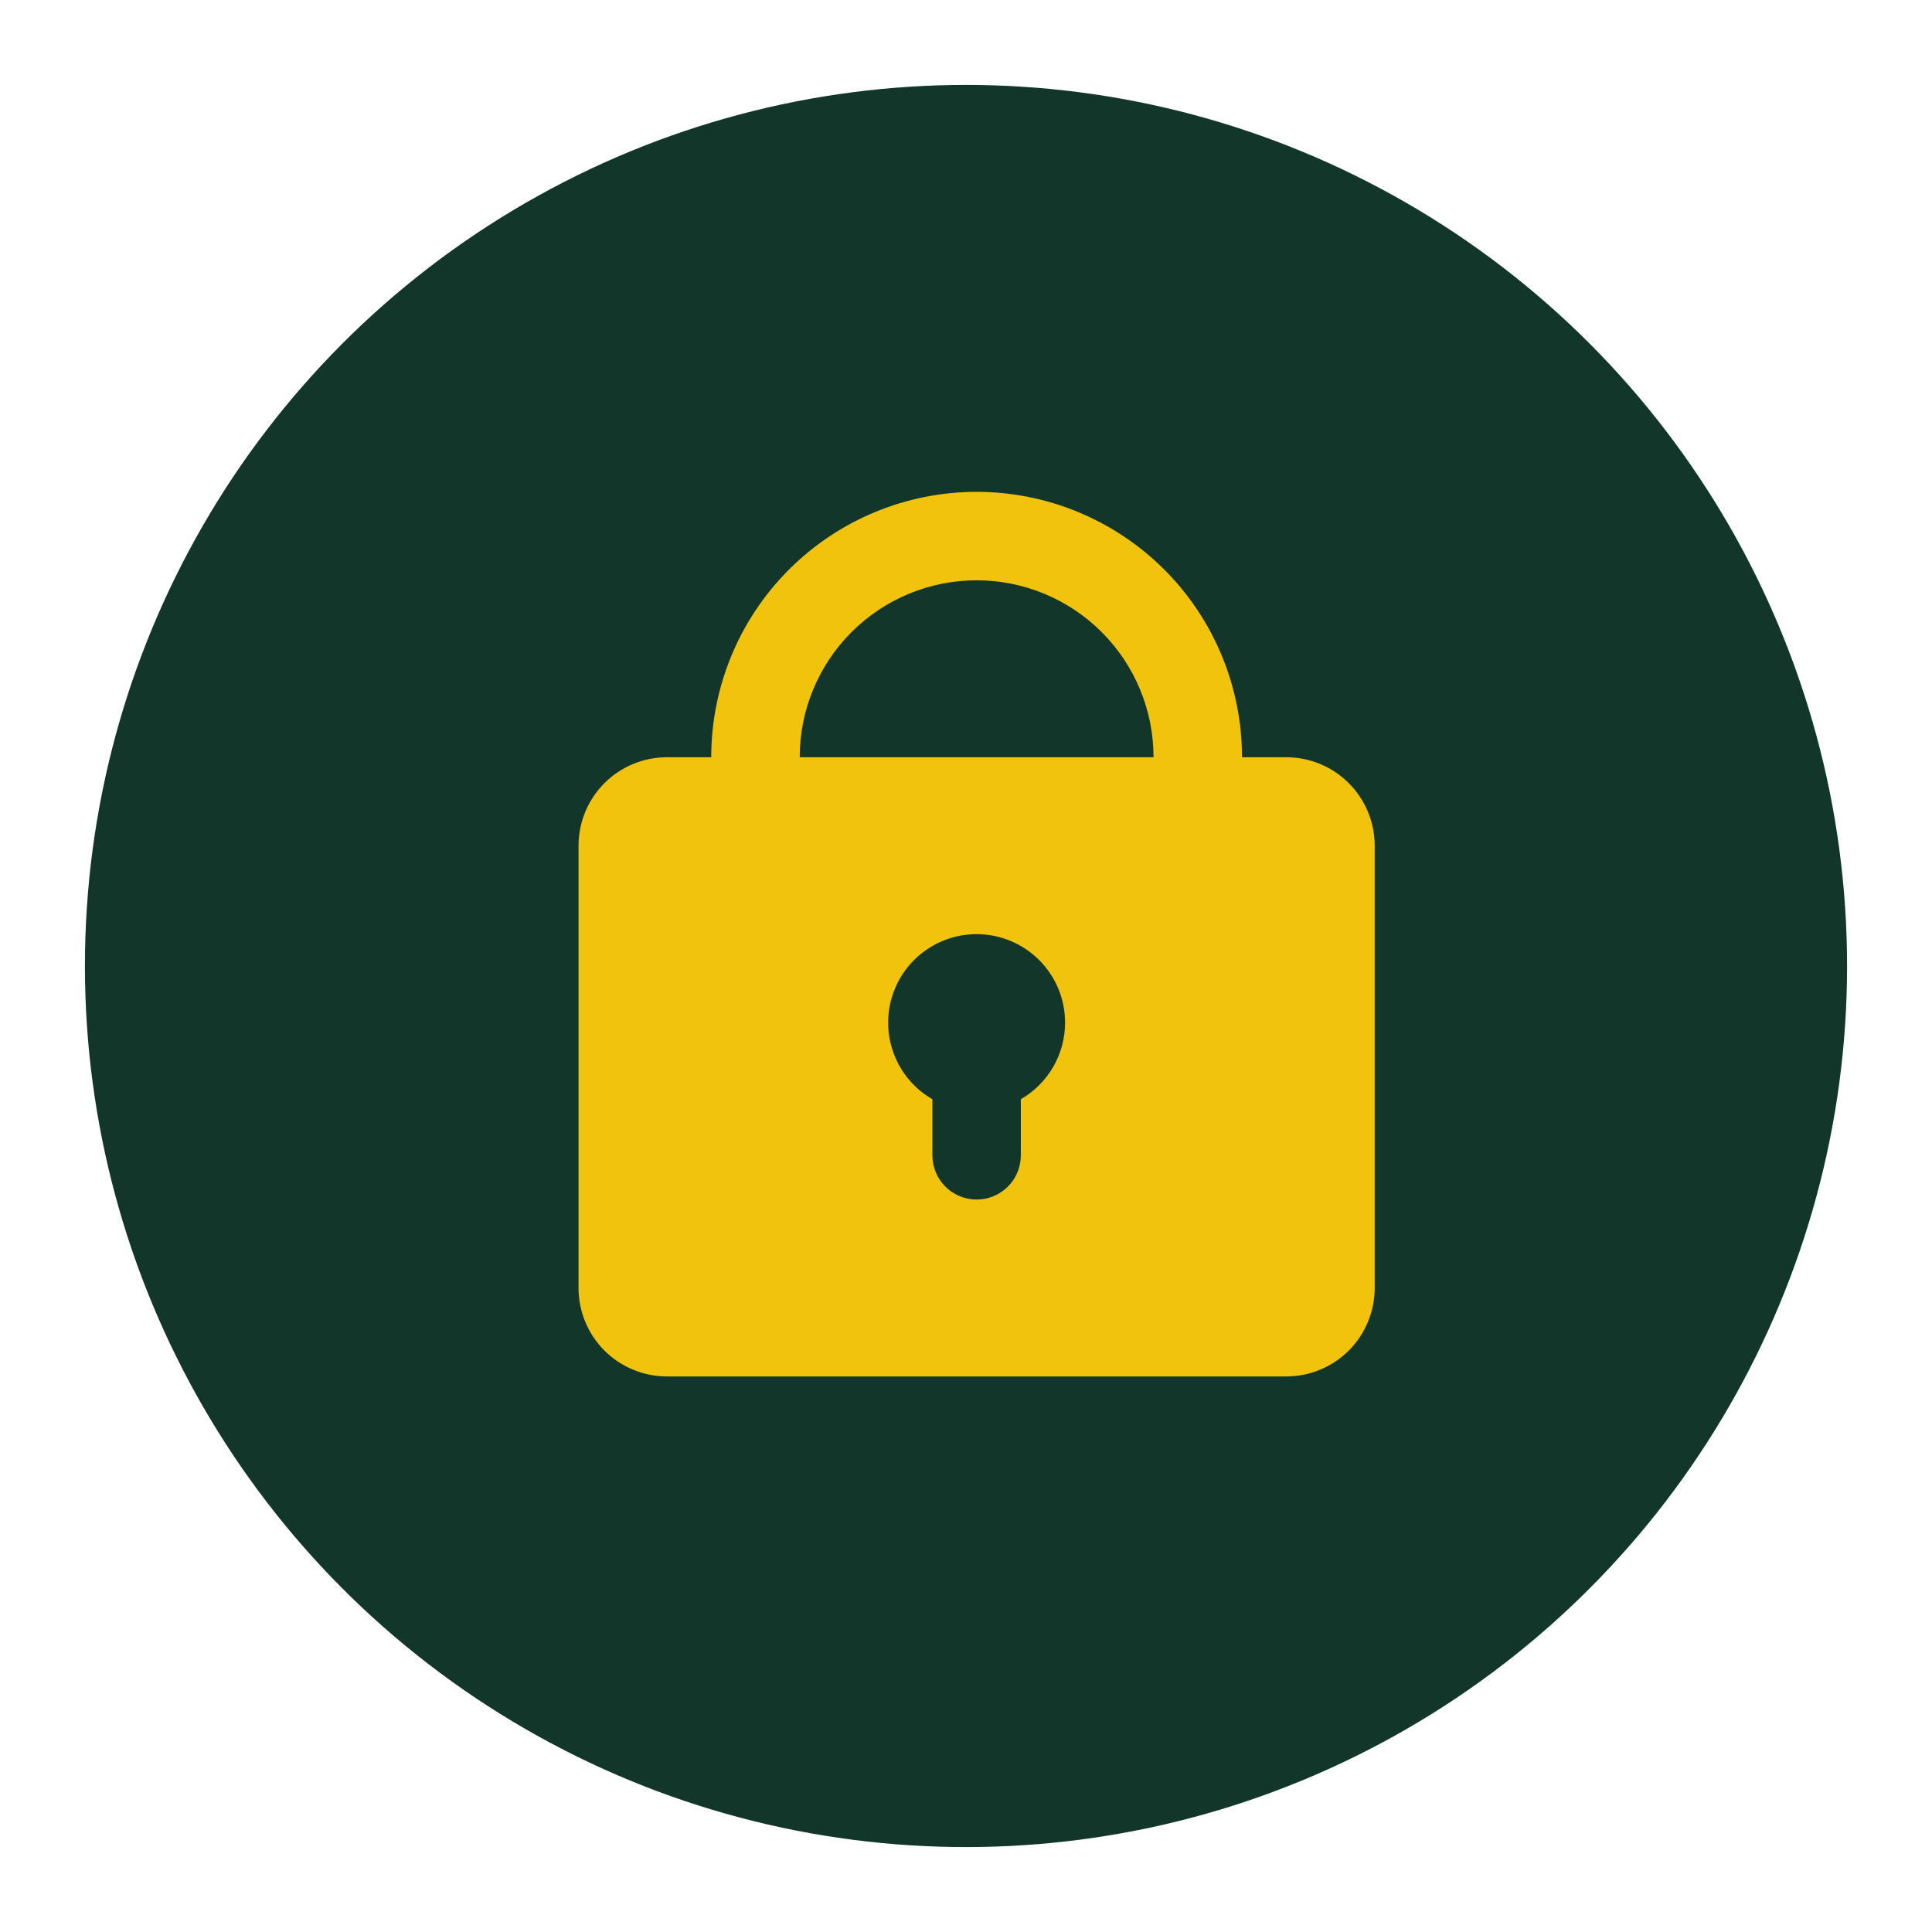 <svg width="91" height="91" viewBox="0 0 91 91" fill="none" xmlns="http://www.w3.org/2000/svg">
<g filter="url(#filter0_d_128_258)">
<circle cx="45.5" cy="41.5" r="41.5" fill="#12372A"/>
<path fill-rule="evenodd" clip-rule="evenodd" d="M33.5 31.667C33.5 28.352 34.817 25.172 37.161 22.828C39.505 20.484 42.685 19.167 46 19.167C49.315 19.167 52.495 20.484 54.839 22.828C57.183 25.172 58.5 28.352 58.5 31.667H60.583C61.688 31.667 62.748 32.106 63.53 32.887C64.311 33.669 64.75 34.728 64.75 35.833V56.667C64.75 57.772 64.311 58.832 63.53 59.613C62.748 60.394 61.688 60.833 60.583 60.833H31.417C30.312 60.833 29.252 60.394 28.47 59.613C27.689 58.832 27.25 57.772 27.25 56.667V35.833C27.25 34.728 27.689 33.669 28.47 32.887C29.252 32.106 30.312 31.667 31.417 31.667H33.5ZM46 23.333C48.21 23.333 50.33 24.211 51.893 25.774C53.455 27.337 54.333 29.457 54.333 31.667H37.667C37.667 29.457 38.545 27.337 40.107 25.774C41.67 24.211 43.79 23.333 46 23.333ZM50.167 44.167C50.167 44.898 49.974 45.617 49.608 46.25C49.243 46.883 48.717 47.409 48.083 47.775V50.417C48.083 50.969 47.864 51.499 47.473 51.89C47.082 52.281 46.553 52.5 46 52.5C45.447 52.5 44.918 52.281 44.527 51.89C44.136 51.499 43.917 50.969 43.917 50.417V47.775C43.122 47.316 42.502 46.608 42.151 45.761C41.8 44.914 41.738 43.974 41.975 43.088C42.213 42.202 42.736 41.419 43.464 40.861C44.191 40.303 45.083 40 46 40C47.105 40 48.165 40.439 48.946 41.221C49.728 42.002 50.167 43.062 50.167 44.167Z" fill="#F1C30C"/>
</g>
<defs>
<filter id="filter0_d_128_258" x="0" y="0" width="91" height="91" filterUnits="userSpaceOnUse" color-interpolation-filters="sRGB">
<feFlood flood-opacity="0" result="BackgroundImageFix"/>
<feColorMatrix in="SourceAlpha" type="matrix" values="0 0 0 0 0 0 0 0 0 0 0 0 0 0 0 0 0 0 127 0" result="hardAlpha"/>
<feOffset dy="4"/>
<feGaussianBlur stdDeviation="2"/>
<feComposite in2="hardAlpha" operator="out"/>
<feColorMatrix type="matrix" values="0 0 0 0 0 0 0 0 0 0 0 0 0 0 0 0 0 0 0.25 0"/>
<feBlend mode="normal" in2="BackgroundImageFix" result="effect1_dropShadow_128_258"/>
<feBlend mode="normal" in="SourceGraphic" in2="effect1_dropShadow_128_258" result="shape"/>
</filter>
</defs>
</svg>

